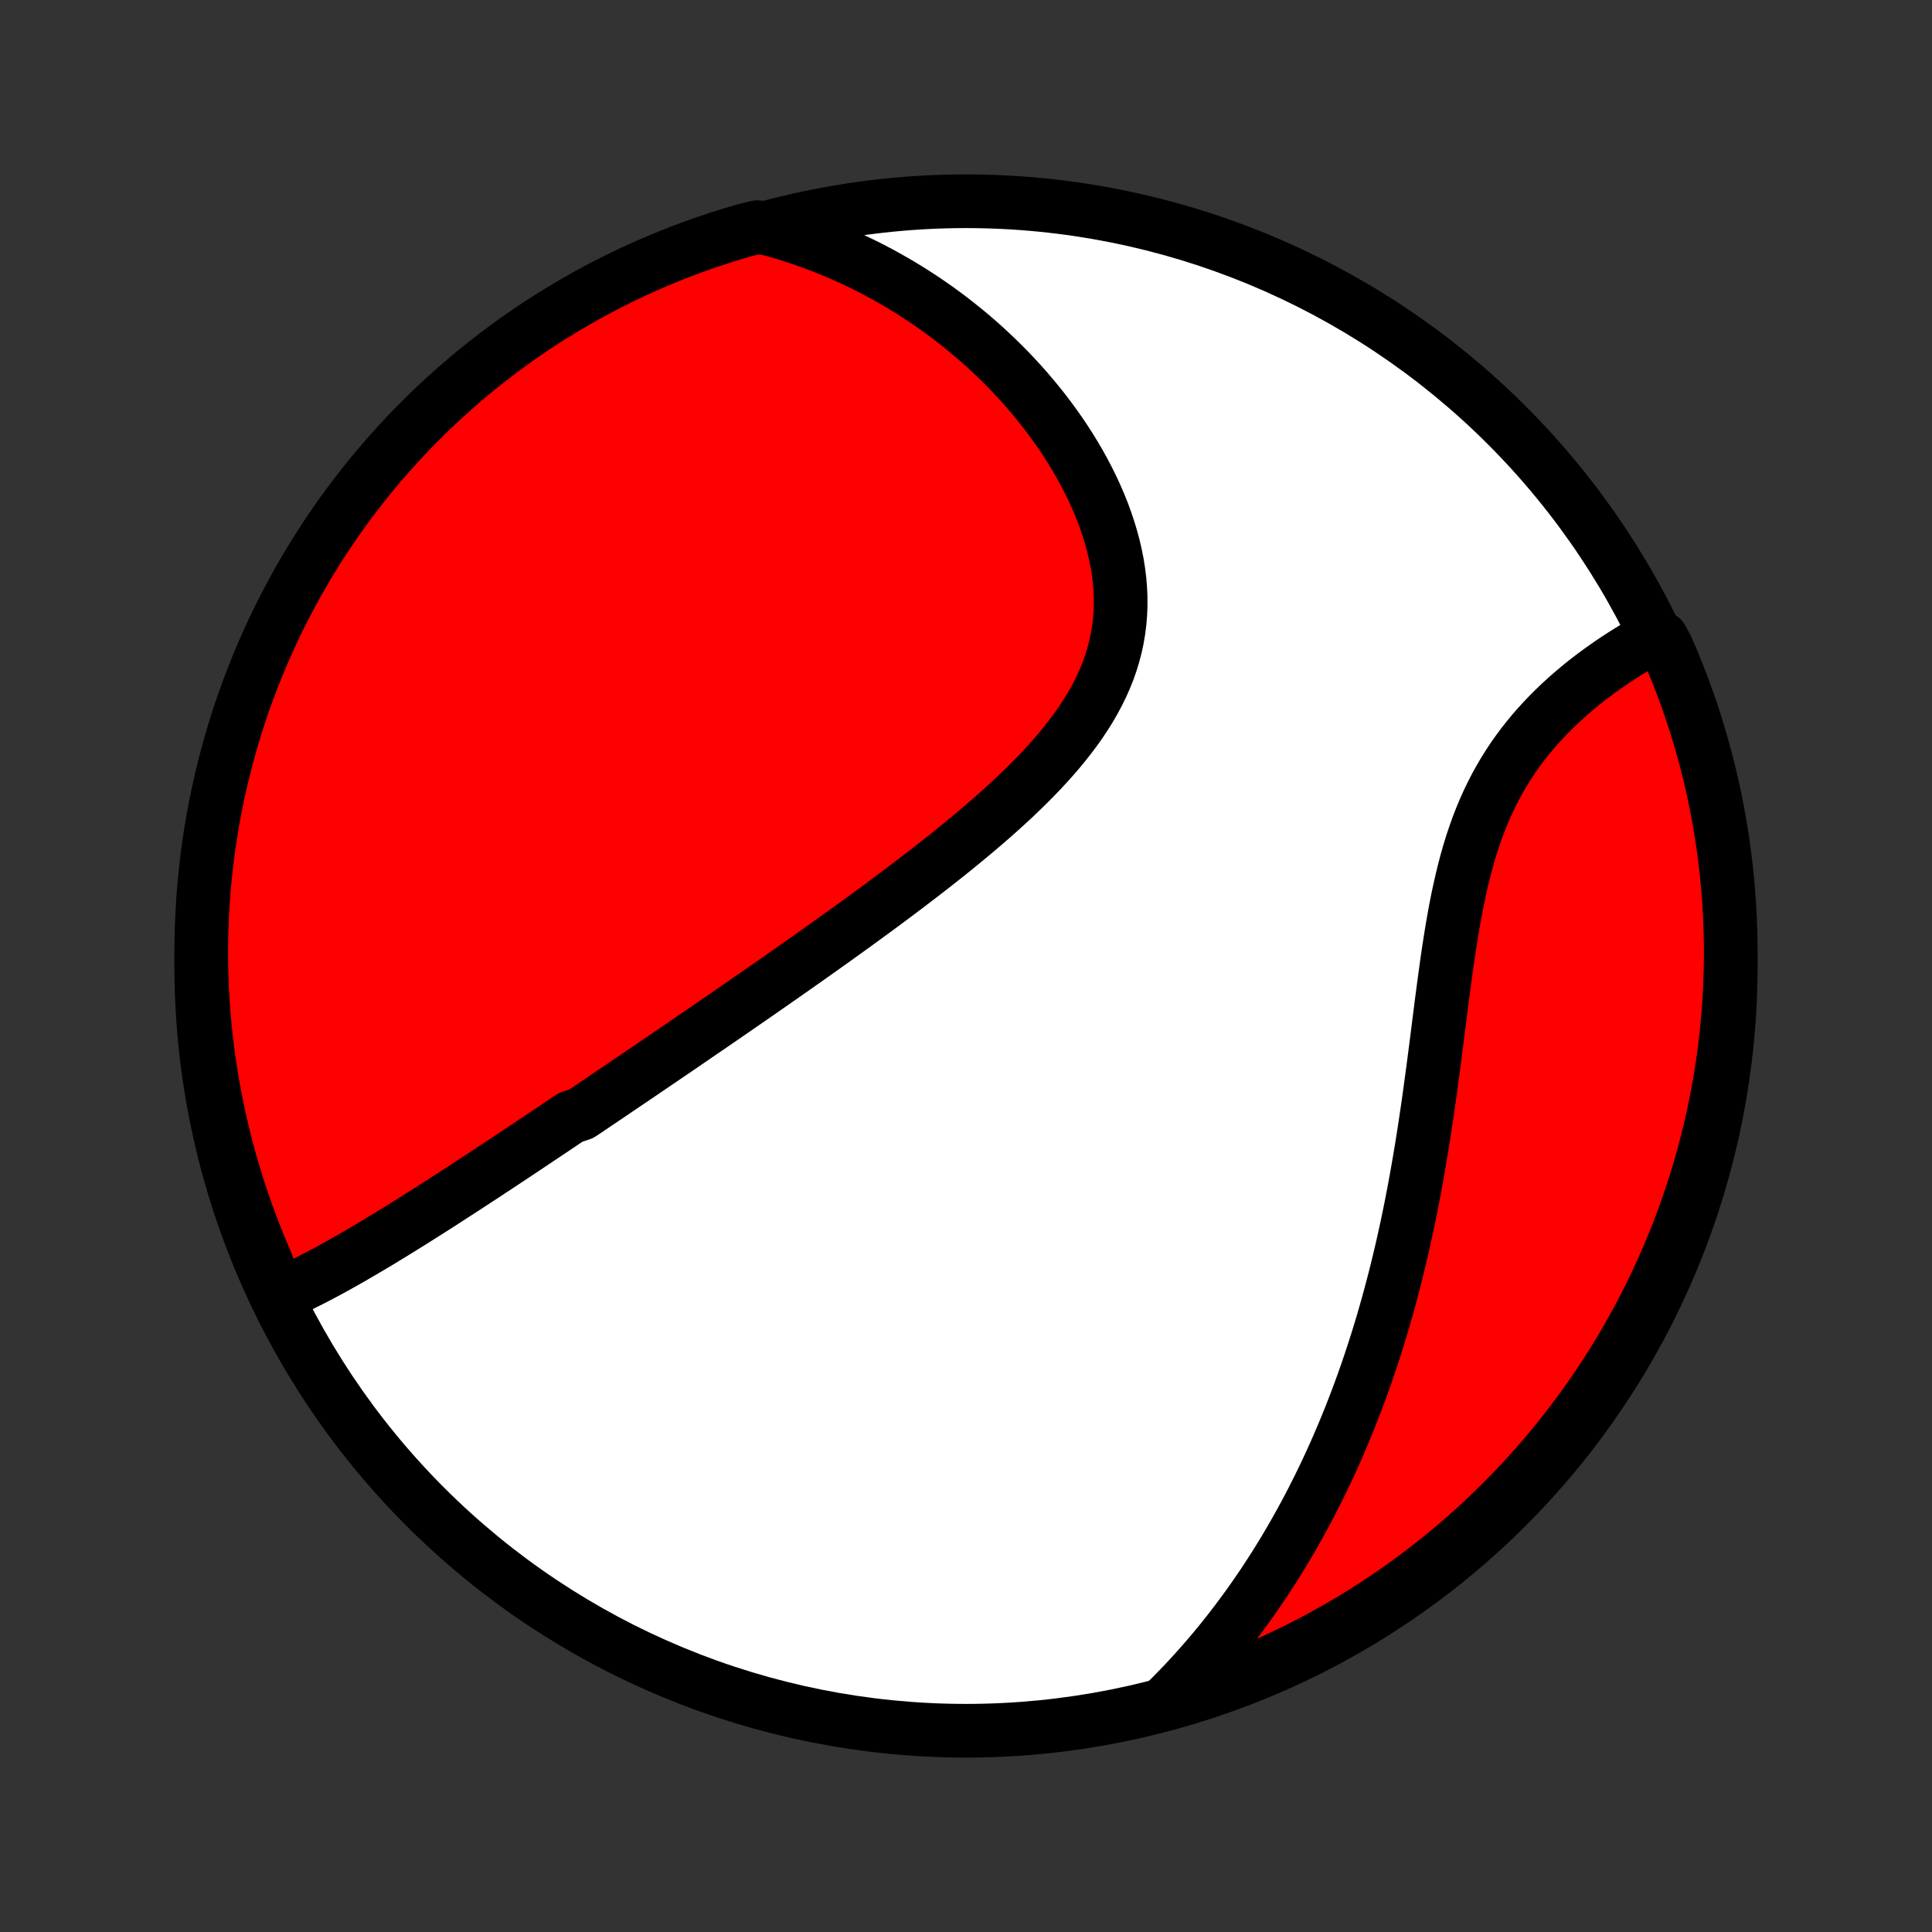 <?xml version="1.0" encoding="utf-8" standalone="no"?>
<!DOCTYPE svg PUBLIC "-//W3C//DTD SVG 1.1//EN"
  "http://www.w3.org/Graphics/SVG/1.1/DTD/svg11.dtd">
<!-- Created with matplotlib (http://matplotlib.org/) -->
<svg height="72pt" version="1.1" viewBox="0 0 72 72" width="72pt" xmlns="http://www.w3.org/2000/svg" xmlns:xlink="http://www.w3.org/1999/xlink">
 <rect x="0" y="0" width="72" height="72" fill="#333333" stroke="none"/>
 <defs>
  <style type="text/css">
*{stroke-linecap:butt;stroke-linejoin:round;}
  </style>
 </defs>
 <g id="figure_1">
  <g id="patch_1">
   <path d="
M0 72
L72 72
L72 0
L0 0
z
" style="fill:none;"/>
  </g>
  <g id="axes_1">
   <g id="PatchCollection_1">
    <defs>
     <path d="
M36 -7.5
C43.558 -7.5 50.808 -10.503 56.153 -15.848
C61.497 -21.192 64.5 -28.442 64.5 -36
C64.5 -43.558 61.497 -50.808 56.153 -56.153
C50.808 -61.497 43.558 -64.5 36 -64.5
C28.442 -64.5 21.192 -61.497 15.848 -56.153
C10.503 -50.808 7.5 -43.558 7.5 -36
C7.5 -28.442 10.503 -21.192 15.848 -15.848
C21.192 -10.503 28.442 -7.5 36 -7.5
z
" id="C0_0_a811fe30f3"/>
     <path d="
M10.345 -23.711
L10.561 -23.805
L10.776 -23.902
L10.99 -24.003
L11.204 -24.106
L11.416 -24.211
L11.629 -24.318
L11.84 -24.428
L12.05 -24.539
L12.261 -24.652
L12.47 -24.766
L12.678 -24.882
L12.886 -24.999
L13.094 -25.117
L13.3 -25.237
L13.506 -25.357
L13.712 -25.478
L13.916 -25.6
L14.121 -25.722
L14.324 -25.846
L14.527 -25.969
L14.73 -26.094
L14.932 -26.218
L15.134 -26.344
L15.335 -26.469
L15.535 -26.595
L15.735 -26.722
L15.935 -26.848
L16.134 -26.975
L16.333 -27.102
L16.532 -27.23
L16.73 -27.358
L16.928 -27.486
L17.126 -27.614
L17.323 -27.742
L17.52 -27.871
L17.717 -27.999
L17.914 -28.128
L18.111 -28.257
L18.307 -28.387
L18.504 -28.516
L18.7 -28.646
L18.896 -28.776
L19.093 -28.906
L19.289 -29.037
L19.485 -29.167
L19.682 -29.298
L19.878 -29.43
L20.075 -29.561
L20.272 -29.693
L20.469 -29.825
L20.667 -29.957
L20.864 -30.09
L21.062 -30.223
L21.261 -30.357
L21.659 -30.491
L21.859 -30.625
L22.059 -30.76
L22.259 -30.895
L22.461 -31.031
L22.663 -31.167
L22.865 -31.304
L23.068 -31.442
L23.272 -31.58
L23.477 -31.718
L23.682 -31.857
L23.888 -31.997
L24.095 -32.138
L24.303 -32.279
L24.512 -32.421
L24.722 -32.564
L24.933 -32.708
L25.145 -32.852
L25.358 -32.997
L25.572 -33.144
L25.787 -33.291
L26.003 -33.439
L26.221 -33.588
L26.44 -33.738
L26.66 -33.889
L26.881 -34.041
L27.104 -34.194
L27.328 -34.349
L27.553 -34.504
L27.78 -34.661
L28.009 -34.819
L28.238 -34.978
L28.469 -35.139
L28.702 -35.301
L28.936 -35.464
L29.172 -35.629
L29.409 -35.795
L29.648 -35.962
L29.888 -36.132
L30.13 -36.302
L30.373 -36.474
L30.618 -36.648
L30.865 -36.824
L31.113 -37.001
L31.362 -37.179
L31.613 -37.36
L31.865 -37.542
L32.119 -37.727
L32.373 -37.913
L32.63 -38.1
L32.887 -38.29
L33.145 -38.482
L33.405 -38.675
L33.665 -38.871
L33.926 -39.069
L34.188 -39.269
L34.451 -39.471
L34.713 -39.675
L34.977 -39.881
L35.24 -40.09
L35.503 -40.3
L35.765 -40.513
L36.027 -40.729
L36.289 -40.947
L36.549 -41.167
L36.808 -41.389
L37.065 -41.614
L37.32 -41.842
L37.573 -42.072
L37.823 -42.305
L38.069 -42.541
L38.313 -42.779
L38.552 -43.02
L38.787 -43.264
L39.016 -43.511
L39.24 -43.761
L39.459 -44.014
L39.67 -44.271
L39.874 -44.53
L40.071 -44.792
L40.26 -45.058
L40.439 -45.328
L40.609 -45.6
L40.769 -45.876
L40.919 -46.155
L41.057 -46.438
L41.185 -46.724
L41.3 -47.013
L41.403 -47.306
L41.493 -47.602
L41.571 -47.901
L41.636 -48.202
L41.687 -48.507
L41.726 -48.813
L41.751 -49.123
L41.763 -49.434
L41.762 -49.746
L41.748 -50.061
L41.722 -50.376
L41.683 -50.692
L41.633 -51.009
L41.57 -51.325
L41.497 -51.642
L41.412 -51.958
L41.317 -52.272
L41.212 -52.586
L41.098 -52.898
L40.974 -53.208
L40.841 -53.516
L40.7 -53.821
L40.551 -54.124
L40.394 -54.423
L40.231 -54.72
L40.06 -55.012
L39.883 -55.302
L39.7 -55.587
L39.511 -55.868
L39.316 -56.145
L39.117 -56.418
L38.913 -56.686
L38.703 -56.95
L38.49 -57.209
L38.273 -57.464
L38.052 -57.713
L37.827 -57.958
L37.599 -58.198
L37.368 -58.432
L37.133 -58.662
L36.896 -58.887
L36.657 -59.107
L36.414 -59.322
L36.17 -59.532
L35.923 -59.736
L35.674 -59.936
L35.423 -60.131
L35.17 -60.321
L34.916 -60.506
L34.659 -60.686
L34.401 -60.861
L34.142 -61.031
L33.881 -61.196
L33.619 -61.356
L33.355 -61.512
L33.09 -61.663
L32.825 -61.809
L32.557 -61.951
L32.289 -62.088
L32.019 -62.22
L31.749 -62.348
L31.477 -62.471
L31.204 -62.59
L30.93 -62.704
L30.656 -62.814
L30.38 -62.919
L30.103 -63.02
L29.825 -63.116
L29.546 -63.208
L29.266 -63.296
L28.985 -63.38
L28.703 -63.459
L28.22 -63.534
L27.742 -63.417
L27.267 -63.277
L26.795 -63.129
L26.326 -62.973
L25.86 -62.808
L25.396 -62.635
L24.936 -62.454
L24.48 -62.265
L24.026 -62.068
L23.577 -61.863
L23.131 -61.65
L22.689 -61.429
L22.251 -61.201
L21.818 -60.965
L21.389 -60.721
L20.964 -60.469
L20.543 -60.211
L20.128 -59.945
L19.717 -59.671
L19.311 -59.391
L18.911 -59.103
L18.515 -58.808
L18.125 -58.506
L17.741 -58.198
L17.361 -57.882
L16.988 -57.56
L16.62 -57.232
L16.259 -56.897
L15.903 -56.555
L15.553 -56.208
L15.21 -55.854
L14.873 -55.494
L14.542 -55.128
L14.218 -54.757
L13.901 -54.379
L13.59 -53.996
L13.286 -53.608
L12.989 -53.214
L12.699 -52.815
L12.416 -52.411
L12.141 -52.002
L11.872 -51.588
L11.611 -51.169
L11.357 -50.746
L11.111 -50.318
L10.873 -49.885
L10.642 -49.449
L10.419 -49.008
L10.203 -48.564
L9.996 -48.115
L9.796 -47.663
L9.605 -47.208
L9.421 -46.749
L9.246 -46.286
L9.078 -45.821
L8.919 -45.353
L8.768 -44.881
L8.626 -44.407
L8.491 -43.931
L8.366 -43.452
L8.248 -42.971
L8.139 -42.487
L8.039 -42.002
L7.947 -41.515
L7.863 -41.026
L7.788 -40.536
L7.722 -40.044
L7.664 -39.551
L7.615 -39.057
L7.575 -38.562
L7.543 -38.066
L7.52 -37.57
L7.506 -37.073
L7.5 -36.576
L7.503 -36.078
L7.515 -35.581
L7.535 -35.084
L7.564 -34.587
L7.602 -34.09
L7.648 -33.594
L7.703 -33.099
L7.767 -32.604
L7.839 -32.111
L7.92 -31.619
L8.009 -31.128
L8.107 -30.639
L8.213 -30.151
L8.328 -29.665
L8.451 -29.181
L8.583 -28.699
L8.723 -28.22
L8.871 -27.742
L9.027 -27.267
L9.192 -26.795
L9.365 -26.326
L9.546 -25.86
L9.735 -25.396
L9.932 -24.936
z
" id="C0_1_7599ffa792"/>
     <path d="
M43.513 -8.639
L43.718 -8.844
L43.919 -9.05
L44.118 -9.257
L44.313 -9.466
L44.505 -9.676
L44.695 -9.887
L44.881 -10.099
L45.065 -10.312
L45.246 -10.527
L45.424 -10.742
L45.599 -10.959
L45.773 -11.178
L45.943 -11.397
L46.111 -11.618
L46.277 -11.84
L46.44 -12.063
L46.601 -12.287
L46.76 -12.513
L46.917 -12.741
L47.072 -12.969
L47.224 -13.2
L47.374 -13.431
L47.523 -13.664
L47.669 -13.899
L47.813 -14.134
L47.956 -14.372
L48.096 -14.611
L48.235 -14.852
L48.372 -15.095
L48.507 -15.339
L48.641 -15.585
L48.772 -15.832
L48.902 -16.082
L49.03 -16.334
L49.157 -16.587
L49.282 -16.842
L49.405 -17.1
L49.526 -17.359
L49.646 -17.62
L49.765 -17.884
L49.881 -18.15
L49.996 -18.418
L50.11 -18.688
L50.222 -18.96
L50.332 -19.235
L50.441 -19.513
L50.548 -19.792
L50.654 -20.075
L50.758 -20.359
L50.861 -20.647
L50.962 -20.937
L51.061 -21.229
L51.159 -21.525
L51.255 -21.823
L51.35 -22.123
L51.443 -22.427
L51.535 -22.733
L51.624 -23.043
L51.713 -23.355
L51.799 -23.67
L51.884 -23.988
L51.968 -24.309
L52.049 -24.633
L52.129 -24.96
L52.208 -25.29
L52.285 -25.623
L52.359 -25.959
L52.433 -26.297
L52.505 -26.639
L52.575 -26.984
L52.643 -27.331
L52.71 -27.682
L52.775 -28.035
L52.838 -28.391
L52.9 -28.75
L52.961 -29.111
L53.02 -29.474
L53.077 -29.84
L53.133 -30.209
L53.188 -30.579
L53.242 -30.952
L53.294 -31.326
L53.345 -31.702
L53.396 -32.08
L53.446 -32.459
L53.495 -32.839
L53.544 -33.219
L53.592 -33.601
L53.64 -33.983
L53.689 -34.365
L53.738 -34.747
L53.788 -35.129
L53.839 -35.509
L53.891 -35.889
L53.944 -36.267
L54 -36.643
L54.058 -37.017
L54.119 -37.389
L54.183 -37.758
L54.25 -38.123
L54.321 -38.484
L54.397 -38.842
L54.477 -39.195
L54.562 -39.543
L54.652 -39.886
L54.748 -40.224
L54.85 -40.556
L54.959 -40.882
L55.073 -41.202
L55.194 -41.515
L55.322 -41.821
L55.456 -42.121
L55.597 -42.414
L55.744 -42.7
L55.898 -42.978
L56.057 -43.25
L56.223 -43.514
L56.394 -43.772
L56.571 -44.022
L56.753 -44.266
L56.94 -44.503
L57.13 -44.733
L57.325 -44.956
L57.524 -45.173
L57.725 -45.383
L57.93 -45.588
L58.137 -45.786
L58.346 -45.978
L58.557 -46.164
L58.77 -46.345
L58.983 -46.52
L59.197 -46.689
L59.412 -46.853
L59.628 -47.012
L59.843 -47.165
L60.058 -47.314
L60.273 -47.458
L60.487 -47.597
L60.7 -47.731
L60.913 -47.861
L61.124 -47.986
L61.335 -48.107
L61.919 -48.223
L62.122 -47.851
L62.317 -47.397
L62.504 -46.939
L62.683 -46.478
L62.853 -46.014
L63.016 -45.547
L63.17 -45.077
L63.316 -44.604
L63.454 -44.129
L63.583 -43.651
L63.704 -43.17
L63.817 -42.688
L63.921 -42.203
L64.016 -41.717
L64.103 -41.229
L64.182 -40.739
L64.251 -40.248
L64.313 -39.755
L64.365 -39.262
L64.409 -38.767
L64.445 -38.272
L64.471 -37.776
L64.489 -37.279
L64.499 -36.782
L64.499 -36.284
L64.491 -35.787
L64.474 -35.29
L64.449 -34.792
L64.415 -34.296
L64.372 -33.8
L64.321 -33.304
L64.261 -32.809
L64.192 -32.315
L64.115 -31.823
L64.029 -31.331
L63.935 -30.841
L63.832 -30.353
L63.721 -29.866
L63.601 -29.381
L63.473 -28.899
L63.337 -28.418
L63.192 -27.94
L63.038 -27.464
L62.877 -26.991
L62.708 -26.52
L62.53 -26.052
L62.344 -25.588
L62.15 -25.127
L61.949 -24.668
L61.739 -24.214
L61.522 -23.763
L61.296 -23.315
L61.063 -22.872
L60.823 -22.432
L60.575 -21.997
L60.319 -21.566
L60.056 -21.139
L59.785 -20.717
L59.508 -20.3
L59.223 -19.887
L58.931 -19.479
L58.632 -19.076
L58.327 -18.679
L58.014 -18.286
L57.695 -17.899
L57.369 -17.518
L57.036 -17.142
L56.698 -16.772
L56.353 -16.408
L56.001 -16.049
L55.644 -15.697
L55.281 -15.351
L54.911 -15.012
L54.536 -14.678
L54.156 -14.352
L53.77 -14.031
L53.378 -13.718
L52.981 -13.411
L52.579 -13.111
L52.172 -12.818
L51.76 -12.533
L51.343 -12.254
L50.922 -11.982
L50.496 -11.718
L50.065 -11.462
L49.63 -11.213
L49.191 -10.971
L48.749 -10.737
L48.302 -10.51
L47.851 -10.292
L47.397 -10.081
L46.939 -9.878
L46.478 -9.683
L46.014 -9.496
L45.547 -9.317
L45.077 -9.147
L44.604 -8.984
L44.129 -8.83
z
" id="C0_2_3338405637"/>
    </defs>
    <g clip-path="url(#p1bffca34e9)">
     <use style="fill:#ffffff;stroke:#000000;stroke-width:2.0;" x="0.0" xlink:href="#C0_0_a811fe30f3" y="72.0"/>
    </g>
    <g clip-path="url(#p1bffca34e9)">
     <use style="fill:#ff0000;stroke:#000000;stroke-width:2.0;" x="0.0" xlink:href="#C0_1_7599ffa792" y="72.0"/>
    </g>
    <g clip-path="url(#p1bffca34e9)">
     <use style="fill:#ff0000;stroke:#000000;stroke-width:2.0;" x="0.0" xlink:href="#C0_2_3338405637" y="72.0"/>
    </g>
   </g>
  </g>
 </g>
 <defs>
  <clipPath id="p1bffca34e9">
   <rect height="72.0" width="72.0" x="0.0" y="0.0"/>
  </clipPath>
 </defs>
</svg>
